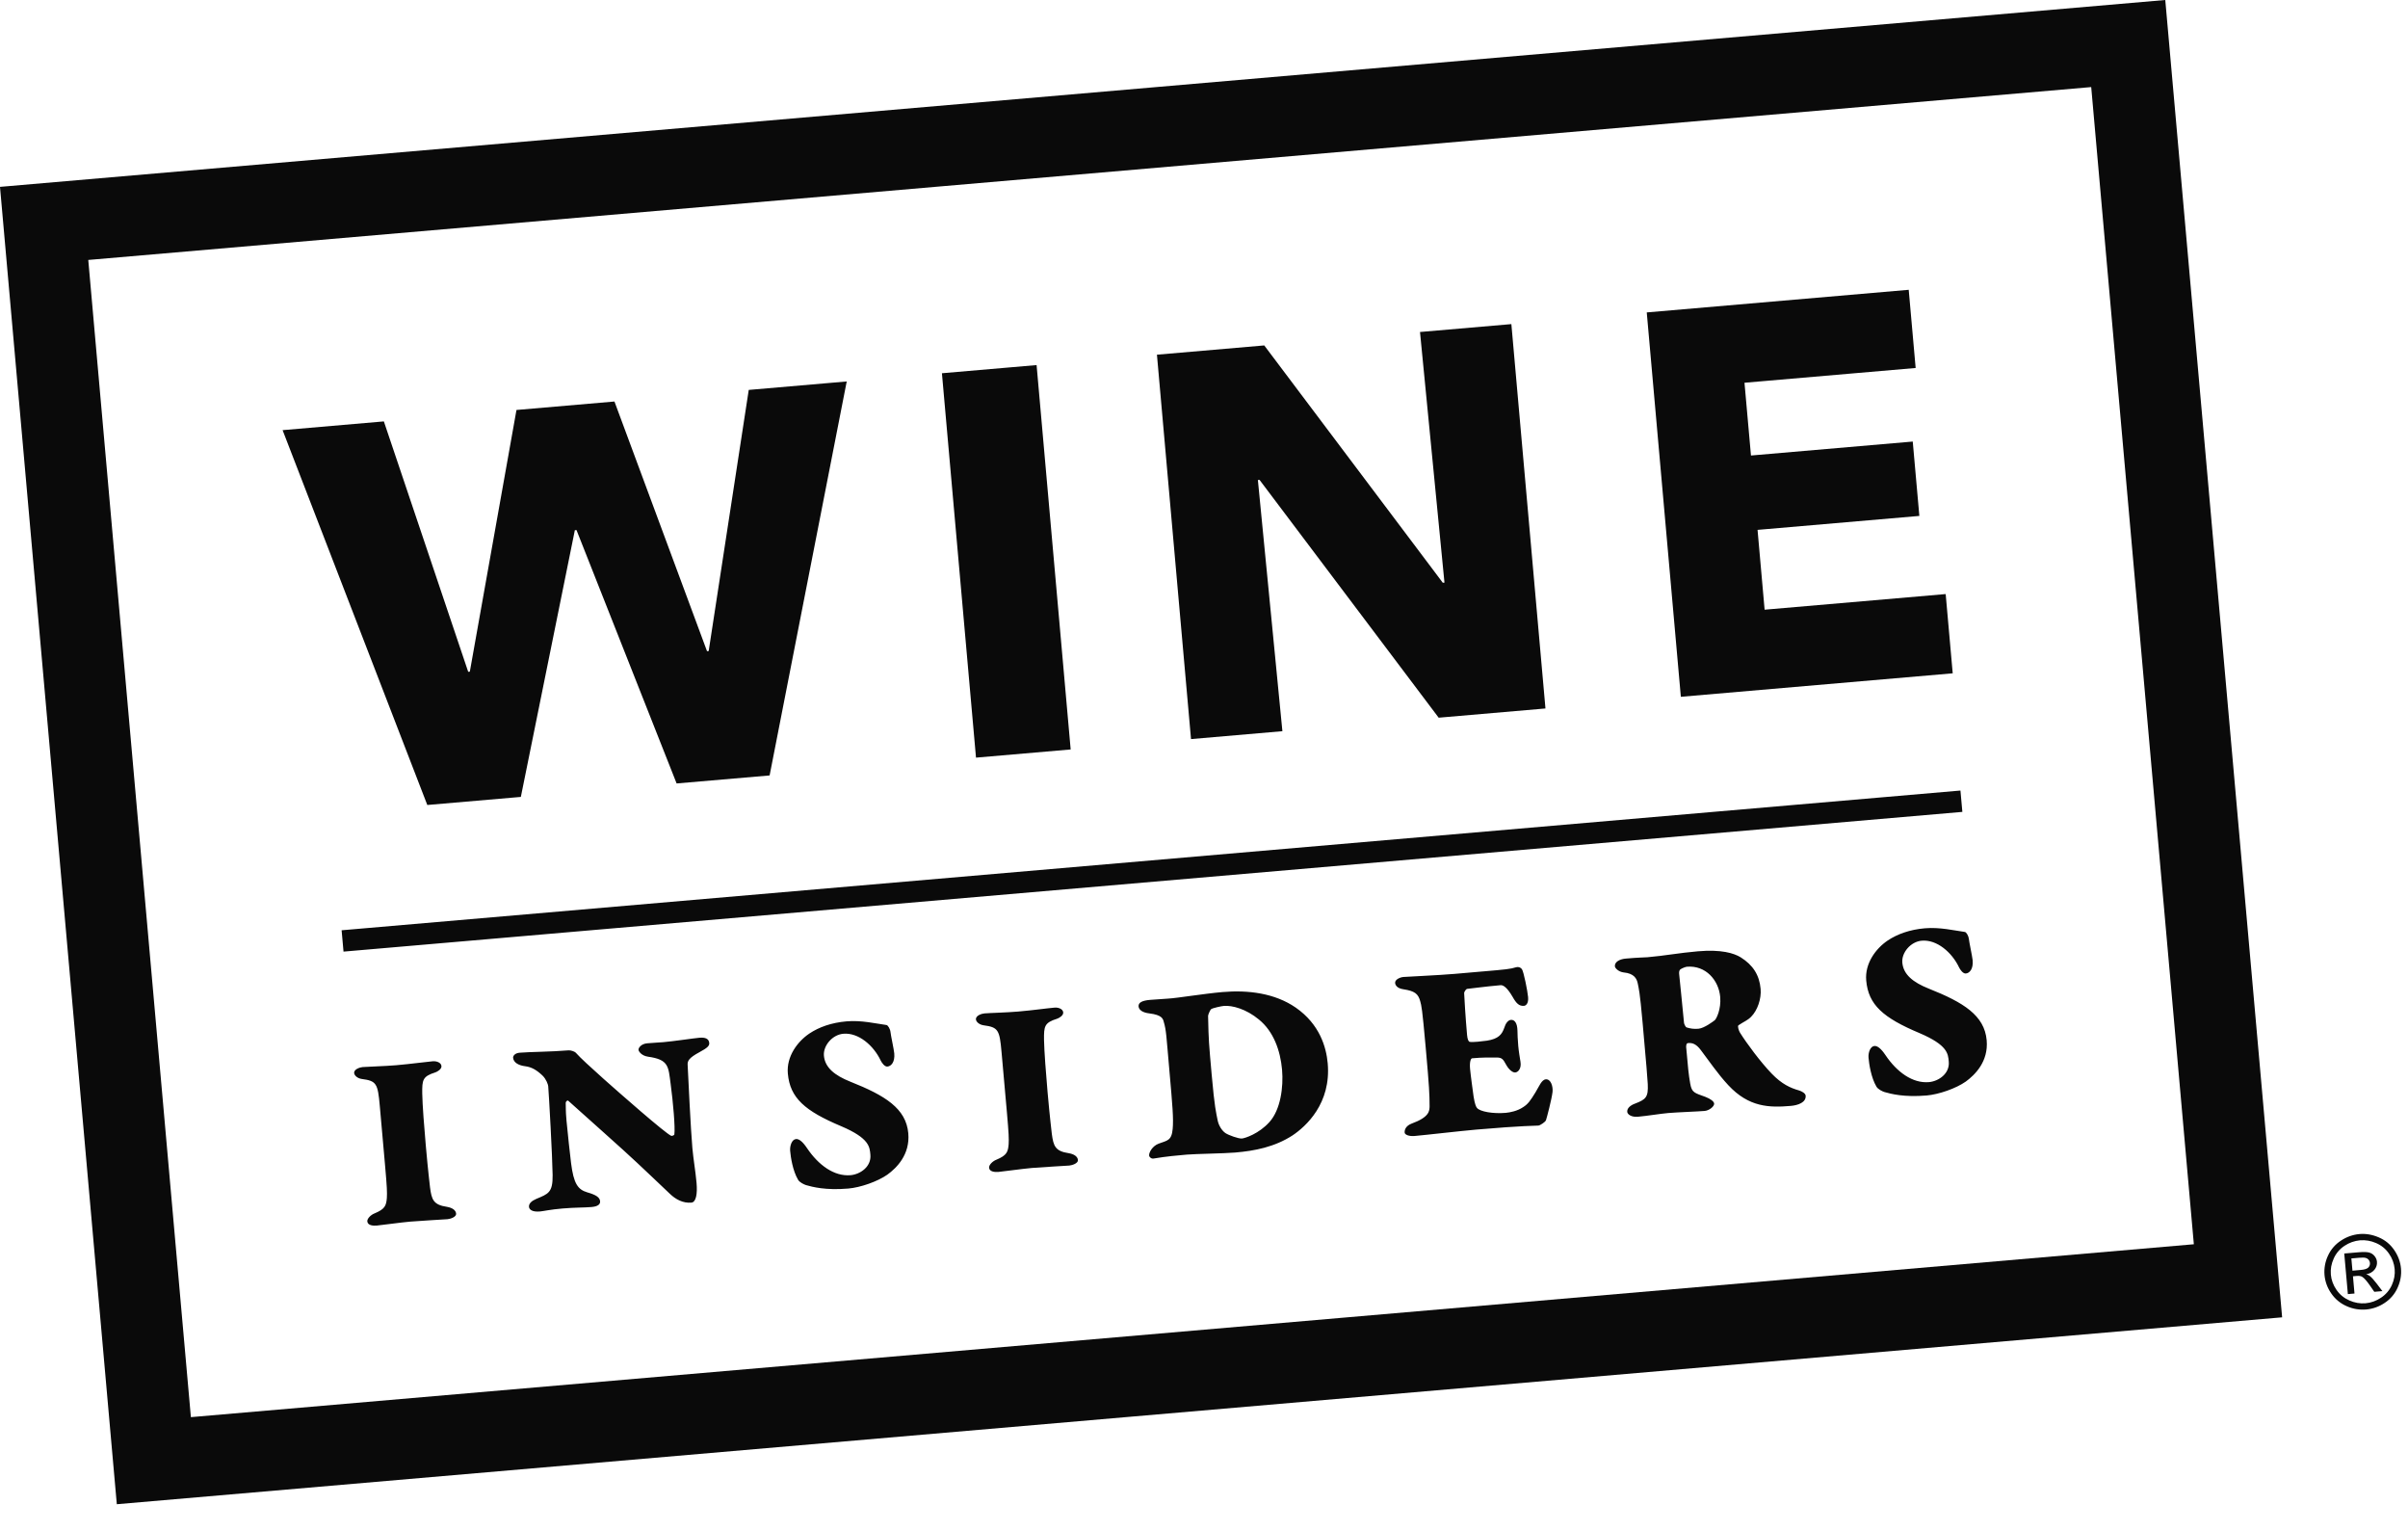 <svg width="151" height="96" viewBox="0 0 151 96" fill="none" xmlns="http://www.w3.org/2000/svg">
<path fill-rule="evenodd" clip-rule="evenodd" d="M135.772 0L0 11.714L7.325 94.297L143.107 82.581L135.779 0L135.772 0ZM5.535 16.296L131.135 5.459L137.571 78L11.97 88.838L5.535 16.296Z" fill="#0A0A0A"/>
<path fill-rule="evenodd" clip-rule="evenodd" d="M123.055 50.896L21.541 59.655L21.422 58.317L122.935 49.558L123.055 50.896ZM48.261 48.611L42.429 49.113L36.15 33.228L36.047 33.238L32.661 49.957L26.795 50.463L17.721 26.965L24.071 26.417L29.359 42.113L29.462 42.106L32.387 25.7L38.531 25.17L44.336 40.822L44.44 40.812L46.952 24.443L53.096 23.913L48.261 48.611ZM61.203 47.495L59.066 23.398L65.002 22.886L67.139 46.982L61.203 47.495ZM90.216 44.991L78.982 30.081L78.879 30.091L80.416 45.837L74.686 46.332L72.549 22.235L79.278 21.654L90.475 36.532L90.579 36.523L89.045 20.812L94.774 20.318L96.912 44.413L90.216 44.991ZM105.402 43.681L103.264 19.585L119.691 18.167L120.126 23.068L109.393 23.994L109.799 28.555L119.944 27.68L120.358 32.342L110.212 33.217L110.655 38.221L122.009 37.241L122.45 42.209L105.402 43.681ZM23.814 69.311C23.692 67.933 23.61 67.758 22.693 67.64C22.405 67.599 22.221 67.416 22.209 67.268C22.186 67.023 22.578 66.907 22.744 66.892C23.061 66.865 24.114 66.84 24.845 66.777C25.843 66.69 26.654 66.571 27.136 66.529C27.384 66.508 27.664 66.616 27.683 66.829C27.699 67.026 27.428 67.182 27.299 67.226C26.5 67.477 26.468 67.694 26.478 68.553C26.49 69.261 26.601 70.69 26.7 71.804C26.858 73.592 26.948 74.228 26.967 74.442C27.068 75.209 27.18 75.53 28.03 75.655C28.352 75.711 28.583 75.855 28.603 76.085C28.621 76.281 28.264 76.411 28.064 76.429C27.898 76.443 26.28 76.533 25.716 76.582C25.134 76.632 23.925 76.803 23.627 76.828C23.41 76.847 23.056 76.828 23.033 76.566C23.017 76.386 23.264 76.149 23.491 76.064C24.137 75.794 24.22 75.588 24.259 75.089C24.278 74.739 24.269 74.443 24.15 73.098L23.814 69.312V69.311ZM32.583 65.993C33.248 65.936 34.588 65.936 35.653 65.844C35.802 65.831 36.046 65.926 36.1 65.987C36.417 66.34 36.982 66.853 37.855 67.637C38.82 68.494 41.709 71.039 42.093 71.204C42.144 71.216 42.274 71.172 42.287 71.121C42.347 70.669 42.207 69.094 42.057 67.969C41.908 66.857 41.953 66.424 40.63 66.241C40.222 66.177 40.049 65.91 40.039 65.813C40.029 65.698 40.191 65.437 40.589 65.402C41.188 65.349 41.156 65.37 41.589 65.332C42.27 65.272 43.527 65.082 43.859 65.054C44.208 65.024 44.45 65.102 44.475 65.38C44.491 65.56 44.368 65.687 43.857 65.962C43.2 66.316 43.117 66.506 43.119 66.72C43.152 67.477 43.319 70.867 43.417 71.966C43.481 72.686 43.612 73.402 43.679 74.156C43.739 74.845 43.65 75.365 43.352 75.391C42.82 75.436 42.362 75.178 42.014 74.845C41.337 74.21 40.476 73.376 39.965 72.907C39.27 72.24 36.432 69.726 35.631 69.001C35.577 68.957 35.47 69.065 35.475 69.132C35.491 69.494 35.462 69.546 35.524 70.25C35.59 70.987 35.756 72.478 35.811 72.92C35.974 74.193 36.226 74.568 36.828 74.747C37.413 74.912 37.611 75.077 37.631 75.305C37.648 75.503 37.477 75.633 37.094 75.666C36.628 75.707 36.056 75.691 35.275 75.758C34.494 75.825 34.085 75.925 33.87 75.944C33.37 75.989 33.187 75.823 33.172 75.658C33.153 75.444 33.34 75.28 33.631 75.156C34.374 74.843 34.669 74.768 34.654 73.663C34.64 72.556 34.423 68.611 34.377 68.086C34.368 67.987 34.254 67.651 34.017 67.422C33.633 67.059 33.316 66.888 32.925 66.839C32.537 66.79 32.203 66.621 32.175 66.309C32.166 66.195 32.284 66.019 32.583 65.993ZM55.584 64.256C55.686 64.265 55.825 64.517 55.841 64.697C55.858 64.894 56.055 65.786 56.077 66.032C56.126 66.588 55.88 66.841 55.648 66.861C55.465 66.878 55.291 66.612 55.228 66.486C54.776 65.532 53.832 64.722 52.885 64.804C52.187 64.864 51.612 65.558 51.666 66.181C51.732 66.92 52.33 67.412 53.319 67.807C55.507 68.675 56.819 69.487 56.957 71.044C57.076 72.389 56.212 73.224 55.646 73.636C55.03 74.069 53.958 74.442 53.194 74.508C51.779 74.63 50.939 74.406 50.543 74.292C50.422 74.251 50.144 74.128 50.044 73.955C49.709 73.389 49.584 72.541 49.549 72.147C49.52 71.835 49.653 71.427 49.919 71.404C50.102 71.388 50.334 71.566 50.605 71.972C51.319 73.035 52.306 73.76 53.337 73.67C53.936 73.618 54.647 73.145 54.58 72.389C54.536 71.897 54.522 71.354 52.746 70.599C50.465 69.639 49.539 68.827 49.404 67.301C49.309 66.236 49.997 65.301 50.756 64.789C51.357 64.389 52.136 64.108 53.084 64.027C54.014 63.946 54.923 64.166 55.584 64.256ZM62.804 65.947C62.682 64.57 62.6 64.395 61.684 64.275C61.395 64.234 61.212 64.052 61.199 63.905C61.178 63.658 61.569 63.542 61.735 63.528C62.052 63.5 63.104 63.476 63.837 63.413C64.835 63.326 65.645 63.207 66.127 63.166C66.376 63.144 66.653 63.252 66.672 63.465C66.69 63.662 66.418 63.818 66.289 63.862C65.49 64.113 65.459 64.33 65.468 65.189C65.481 65.896 65.591 67.326 65.689 68.442C65.848 70.228 65.938 70.865 65.957 71.079C66.059 71.845 66.17 72.166 67.02 72.292C67.343 72.347 67.574 72.492 67.595 72.721C67.612 72.919 67.255 73.047 67.055 73.066C66.889 73.08 65.271 73.17 64.706 73.218C64.124 73.268 62.916 73.439 62.617 73.465C62.4 73.483 62.047 73.465 62.023 73.203C62.008 73.021 62.255 72.785 62.482 72.7C63.128 72.429 63.211 72.224 63.25 71.725C63.269 71.376 63.259 71.079 63.141 69.734L62.804 65.947ZM75.953 63.259C75.888 63.298 75.75 63.624 75.756 63.689C75.773 64.249 75.768 64.96 75.878 66.191L75.982 67.371C76.168 69.47 76.259 69.726 76.352 70.214C76.415 70.556 76.629 70.884 76.843 71.03C77.04 71.162 77.662 71.389 77.879 71.371C78.061 71.355 78.942 71.081 79.612 70.33C80.298 69.56 80.491 68.155 80.395 67.056C80.288 65.859 79.863 64.656 78.942 63.911C78.146 63.251 77.271 63.014 76.74 63.06C76.607 63.071 76.063 63.184 75.953 63.259ZM81.255 63.166C82.755 64.21 83.168 65.644 83.258 66.661C83.48 69.17 81.899 70.612 81.045 71.181C79.921 71.906 78.684 72.145 77.454 72.251C76.772 72.309 74.948 72.334 74.416 72.381C73.883 72.427 73.135 72.491 72.344 72.626C72.212 72.653 72.069 72.55 72.059 72.435C72.042 72.255 72.257 71.84 72.663 71.691C73.182 71.495 73.469 71.52 73.536 70.771C73.596 70.121 73.523 69.302 73.332 67.137C73.132 64.89 73.14 64.609 72.973 64.045C72.924 63.868 72.868 63.625 72.072 63.528C71.667 63.481 71.418 63.321 71.397 63.091C71.375 62.844 71.633 62.723 72.115 62.681L73.264 62.6C73.847 62.566 75.497 62.291 76.661 62.19C78.258 62.053 79.934 62.255 81.255 63.166ZM92.951 60.901C94.464 60.771 94.696 60.75 95.071 60.635C95.136 60.615 95.206 60.615 95.271 60.636C95.337 60.657 95.393 60.698 95.434 60.752C95.548 60.907 95.792 62.142 95.823 62.504C95.861 62.929 95.67 63.045 95.57 63.053C95.271 63.08 95.089 62.914 94.851 62.488C94.475 61.842 94.232 61.748 94.099 61.76C93.151 61.841 92.24 61.97 92.007 61.99C91.925 61.997 91.808 62.188 91.813 62.254C91.826 62.567 91.896 63.751 91.996 64.882C92.019 65.145 92.084 65.305 92.169 65.313C92.357 65.347 92.937 65.28 93.235 65.239C93.978 65.124 94.187 64.841 94.335 64.416C94.412 64.162 94.561 63.951 94.744 63.934C94.977 63.914 95.146 64.132 95.156 64.61C95.156 64.807 95.173 65.186 95.206 65.563C95.24 65.941 95.307 66.315 95.345 66.559C95.418 66.999 95.186 67.218 95.02 67.231C94.87 67.245 94.638 67.083 94.459 66.768C94.259 66.406 94.199 66.295 93.848 66.293C93.161 66.302 93.058 66.278 92.31 66.343C92.227 66.349 92.147 66.587 92.184 66.998C92.224 67.44 92.358 68.388 92.406 68.746C92.481 69.219 92.564 69.394 92.62 69.455C92.808 69.687 93.624 69.831 94.424 69.762C94.688 69.738 95.15 69.651 95.515 69.403C95.816 69.213 95.964 69.001 96.286 68.478C96.52 68.094 96.668 67.685 96.934 67.661C97.25 67.635 97.392 68.101 97.356 68.452C97.298 68.935 96.997 70.069 96.945 70.222C96.904 70.34 96.571 70.552 96.471 70.56C96.254 70.579 95.583 70.554 92.556 70.814C91.508 70.906 89.419 71.151 88.704 71.213C88.355 71.243 88.095 71.134 88.083 71.003C88.065 70.807 88.177 70.566 88.518 70.437C89.638 70.027 89.638 69.646 89.646 69.348C89.641 68.556 89.629 68.209 89.404 65.683C89.18 63.16 89.138 63.063 89.061 62.773C88.934 62.289 88.702 62.126 88.023 62.019C87.582 61.959 87.495 61.735 87.485 61.619C87.467 61.408 87.788 61.264 88.004 61.245C88.287 61.22 90.141 61.143 91.237 61.049L92.95 60.9L92.951 60.901ZM105.775 60.604C105.709 60.609 105.464 60.696 105.371 60.77C105.324 60.808 105.281 60.894 105.294 61.041C105.334 61.501 105.504 63.023 105.601 64.121C105.606 64.186 105.691 64.377 105.76 64.406C106.001 64.483 106.222 64.514 106.505 64.49C106.871 64.458 107.436 64.029 107.529 63.955C107.624 63.88 107.939 63.276 107.869 62.489C107.777 61.456 106.971 60.5 105.775 60.603M109.806 63.742C109.575 63.976 109.347 64.046 109.016 64.273C108.937 64.329 109.047 64.634 109.106 64.728C109.536 65.416 110.392 66.567 111.094 67.299C111.74 67.97 112.28 68.205 112.813 68.358C112.984 68.408 113.214 68.537 113.228 68.684C113.265 69.112 112.744 69.289 112.296 69.327C110.965 69.442 109.673 69.421 108.377 68.028C107.709 67.31 107.189 66.529 106.657 65.831C106.353 65.427 106.113 65.366 105.847 65.389C105.732 65.398 105.732 65.598 105.736 65.647C105.853 66.959 105.887 67.352 105.988 67.921C106.09 68.507 106.259 68.509 106.95 68.764C107.263 68.885 107.478 69.048 107.49 69.179C107.507 69.36 107.178 69.619 106.895 69.643C106.479 69.68 105.194 69.724 104.611 69.774C104.096 69.819 103.32 69.952 102.705 70.007C102.305 70.04 102.055 69.864 102.04 69.7C102.021 69.47 102.238 69.286 102.547 69.176C103.212 68.92 103.367 68.775 103.327 67.953C103.291 67.361 103.265 67.066 103.004 64.114C102.824 62.097 102.766 62.003 102.702 61.662C102.639 61.336 102.461 61.022 101.819 60.961C101.498 60.923 101.276 60.693 101.266 60.58C101.241 60.301 101.56 60.124 101.959 60.091C102.808 60.016 103.093 60.026 103.309 60.007C104.406 59.912 105.312 59.734 106.476 59.635C107.939 59.508 108.732 59.753 109.157 60.014C109.921 60.494 110.327 61.12 110.404 61.989C110.46 62.612 110.206 63.344 109.806 63.742V63.742ZM123.207 58.422C123.308 58.429 123.447 58.682 123.464 58.862C123.481 59.059 123.677 59.952 123.7 60.197C123.749 60.755 123.503 61.007 123.271 61.027C123.088 61.042 122.912 60.776 122.852 60.651C122.399 59.697 121.456 58.888 120.508 58.97C119.81 59.029 119.234 59.723 119.29 60.346C119.356 61.084 119.951 61.577 120.942 61.972C123.13 62.84 124.441 63.653 124.58 65.21C124.7 66.555 123.835 67.389 123.269 67.802C122.653 68.235 121.58 68.608 120.816 68.674C119.402 68.796 118.562 68.572 118.166 68.457C118.045 68.417 117.766 68.292 117.667 68.119C117.332 67.554 117.206 66.706 117.172 66.312C117.143 66 117.275 65.593 117.541 65.57C117.724 65.554 117.958 65.731 118.229 66.137C118.943 67.2 119.928 67.924 120.96 67.836C121.558 67.784 122.27 67.31 122.203 66.555C122.16 66.064 122.143 65.519 120.368 64.763C118.088 63.805 117.161 62.992 117.026 61.467C116.932 60.4 117.62 59.465 118.379 58.955C118.98 58.556 119.758 58.273 120.707 58.192C121.638 58.112 122.545 58.331 123.207 58.422Z" fill="#0A0A0A"/>
<path fill-rule="evenodd" clip-rule="evenodd" d="M147.517 79.657L148.023 79.612C148.264 79.593 148.426 79.542 148.508 79.463C148.547 79.426 148.577 79.38 148.596 79.329C148.614 79.278 148.621 79.224 148.614 79.17C148.609 79.097 148.579 79.027 148.531 78.97C148.483 78.914 148.418 78.874 148.345 78.855C148.267 78.833 148.126 78.831 147.924 78.848L147.449 78.889L147.517 79.657ZM147.229 81.124L147.002 78.58L147.889 78.504C148.192 78.477 148.414 78.481 148.553 78.516C148.692 78.552 148.809 78.625 148.899 78.735C148.99 78.845 149.042 78.967 149.054 79.098C149.07 79.284 149.016 79.451 148.894 79.601C148.764 79.755 148.58 79.854 148.379 79.879C148.474 79.909 148.551 79.947 148.61 79.995C148.724 80.086 148.865 80.243 149.037 80.467L149.395 80.938L148.887 80.981L148.623 80.6C148.415 80.301 148.251 80.116 148.135 80.045C148.053 79.994 147.94 79.974 147.793 79.986L147.549 80.008L147.645 81.089L147.229 81.124ZM147.989 77.753C147.645 77.785 147.314 77.902 147.028 78.093C146.727 78.288 146.49 78.564 146.345 78.888C146.193 79.219 146.132 79.558 146.162 79.9C146.192 80.241 146.31 80.56 146.514 80.856C146.718 81.154 146.988 81.375 147.321 81.522C147.654 81.67 147.994 81.729 148.339 81.699C148.685 81.669 149.008 81.552 149.31 81.35C149.613 81.148 149.839 80.884 149.987 80.557C150.135 80.23 150.194 79.896 150.164 79.555C150.132 79.207 150.009 78.874 149.807 78.588C149.608 78.293 149.325 78.062 148.994 77.923C148.679 77.784 148.333 77.725 147.989 77.753ZM147.955 77.36C148.357 77.326 148.759 77.394 149.16 77.565C149.562 77.735 149.887 78 150.135 78.362C150.383 78.723 150.524 79.108 150.56 79.52C150.597 79.928 150.526 80.329 150.349 80.723C150.177 81.111 149.896 81.441 149.54 81.675C149.194 81.911 148.793 82.053 148.374 82.09C147.956 82.125 147.535 82.054 147.153 81.881C146.76 81.711 146.425 81.433 146.187 81.081C145.948 80.741 145.802 80.346 145.765 79.934C145.729 79.518 145.803 79.099 145.981 78.72C146.155 78.331 146.441 78 146.802 77.768C147.146 77.538 147.542 77.398 147.955 77.36Z" fill="#0A0A0A"/>
</svg>
